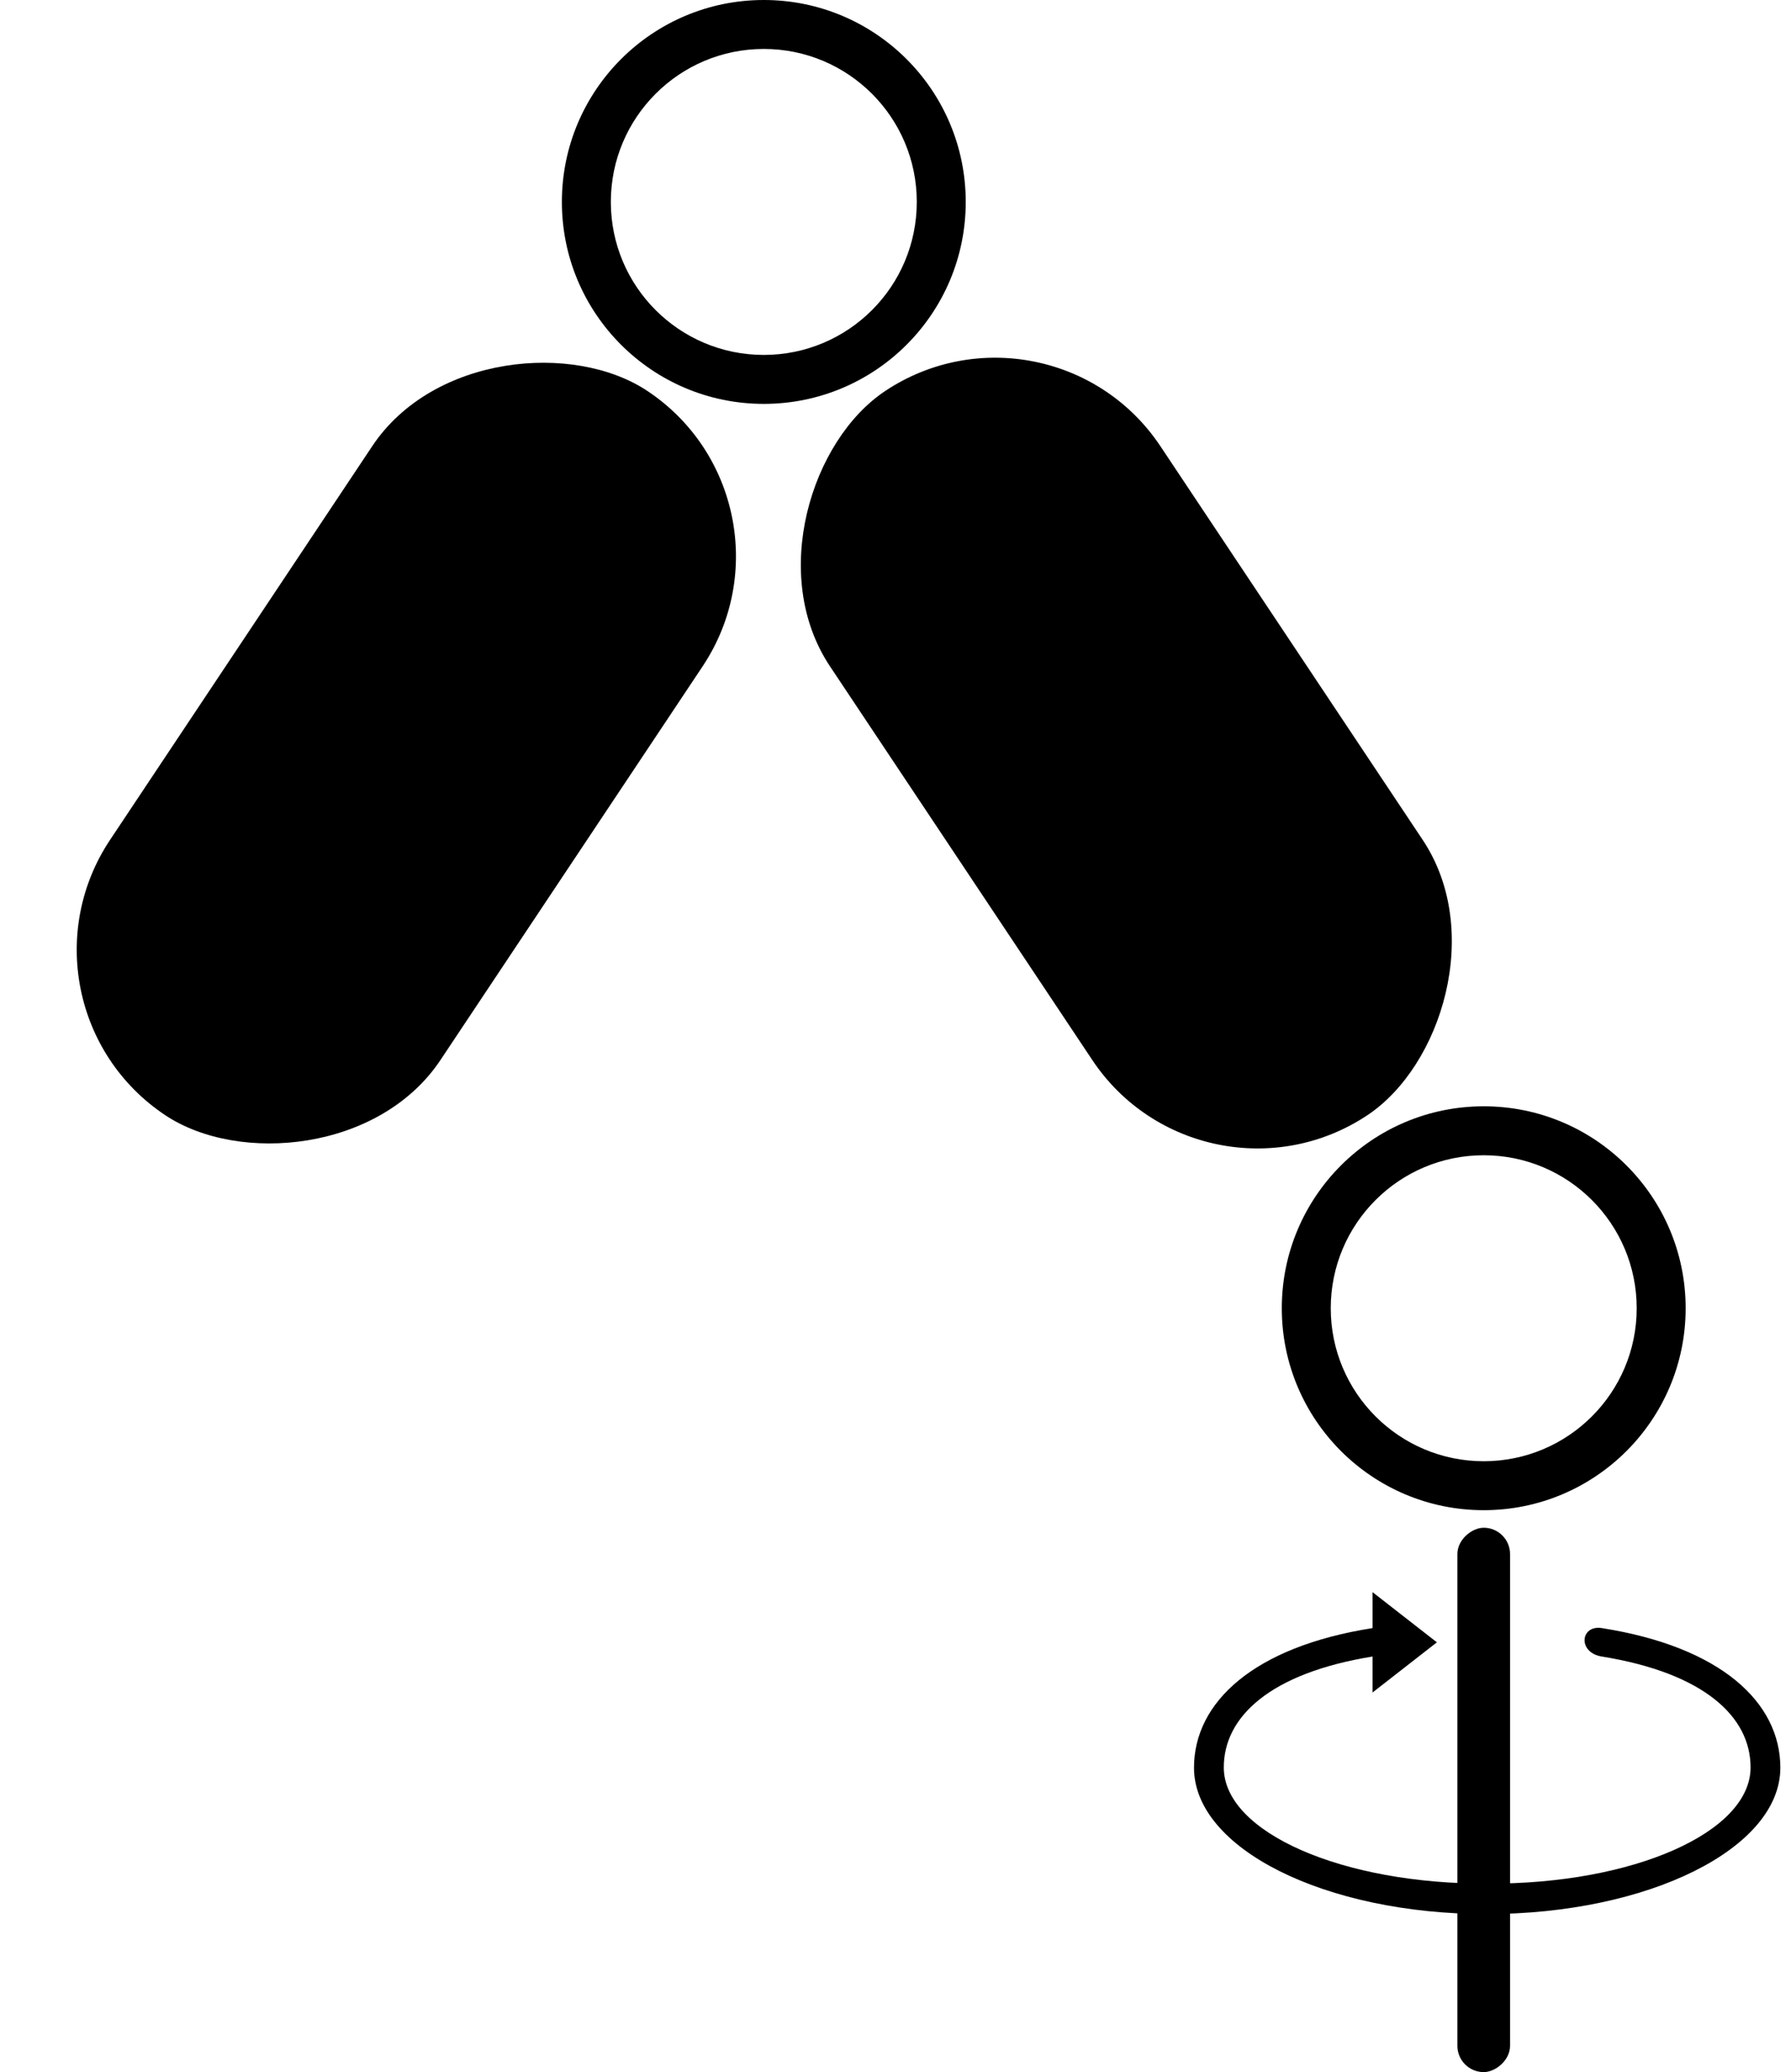 <svg viewBox="0 0 102 118" xmlns="http://www.w3.org/2000/svg">
    <g class="robotArm3dofSvg">
        <g id="baseAxis">
            <rect id="axis" x="83" y="118" width="31" height="3" rx="1.5" transform="rotate(-90 83 118)"
                fill="currentColor" />
            <path id="arrow"
                d="M68 100.667C68 105.269 75.462 109 84.666 109C93.871 109 101.393 105.269 101.393 100.667C101.393 96.935 97.989 93.777 91.227 92.715C90 92.522 89.833 94.109 91.227 94.334C97.048 95.276 99.71 97.764 99.697 100.667C99.68 104.349 93.011 107.303 84.727 107.265C76.443 107.303 69.714 104.349 69.697 100.667C69.684 97.764 72.346 95.276 78.167 94.334V96.383L81.833 93.525L78.167 90.667V92.715C71.405 93.777 68 96.935 68 100.667Z"
                fill="currentColor" />
        </g>
        <path id="ring2" fill-rule="evenodd" clip-rule="evenodd"
            d="M84.5 86C90.851 86 96 80.851 96 74.5C96 68.149 90.851 63 84.5 63C78.149 63 73 68.149 73 74.5C73 80.851 78.149 86 84.5 86ZM84.5 83.212C89.312 83.212 93.212 79.312 93.212 74.5C93.212 69.688 89.312 65.788 84.5 65.788C79.688 65.788 75.788 69.688 75.788 74.5C75.788 79.312 79.688 83.212 84.5 83.212Z"
            fill="currentColor" />
        <path id="ring1" fill-rule="evenodd" clip-rule="evenodd"
            d="M43.5 23C49.851 23 55 17.851 55 11.5C55 5.149 49.851 0 43.5 0C37.149 0 32 5.149 32 11.5C32 17.851 37.149 23 43.5 23ZM43.5 20.212C48.312 20.212 52.212 16.312 52.212 11.5C52.212 6.688 48.312 2.788 43.5 2.788C38.688 2.788 34.788 6.688 34.788 11.5C34.788 16.312 38.688 20.212 43.5 20.212Z"
            fill="currentColor" />
        <rect id="axisConnector2" x="59.817" y="16" width="49.548" height="22.611" rx="11.306"
            transform="rotate(56.324 59.817 16)" fill="currentColor" />
        <rect id="axisConnector1" x="46.284" y="28.533" width="49.548" height="22.611" rx="11.306"
            transform="rotate(123.662 46.284 28.533)" fill="currentColor" />
    </g>
</svg>